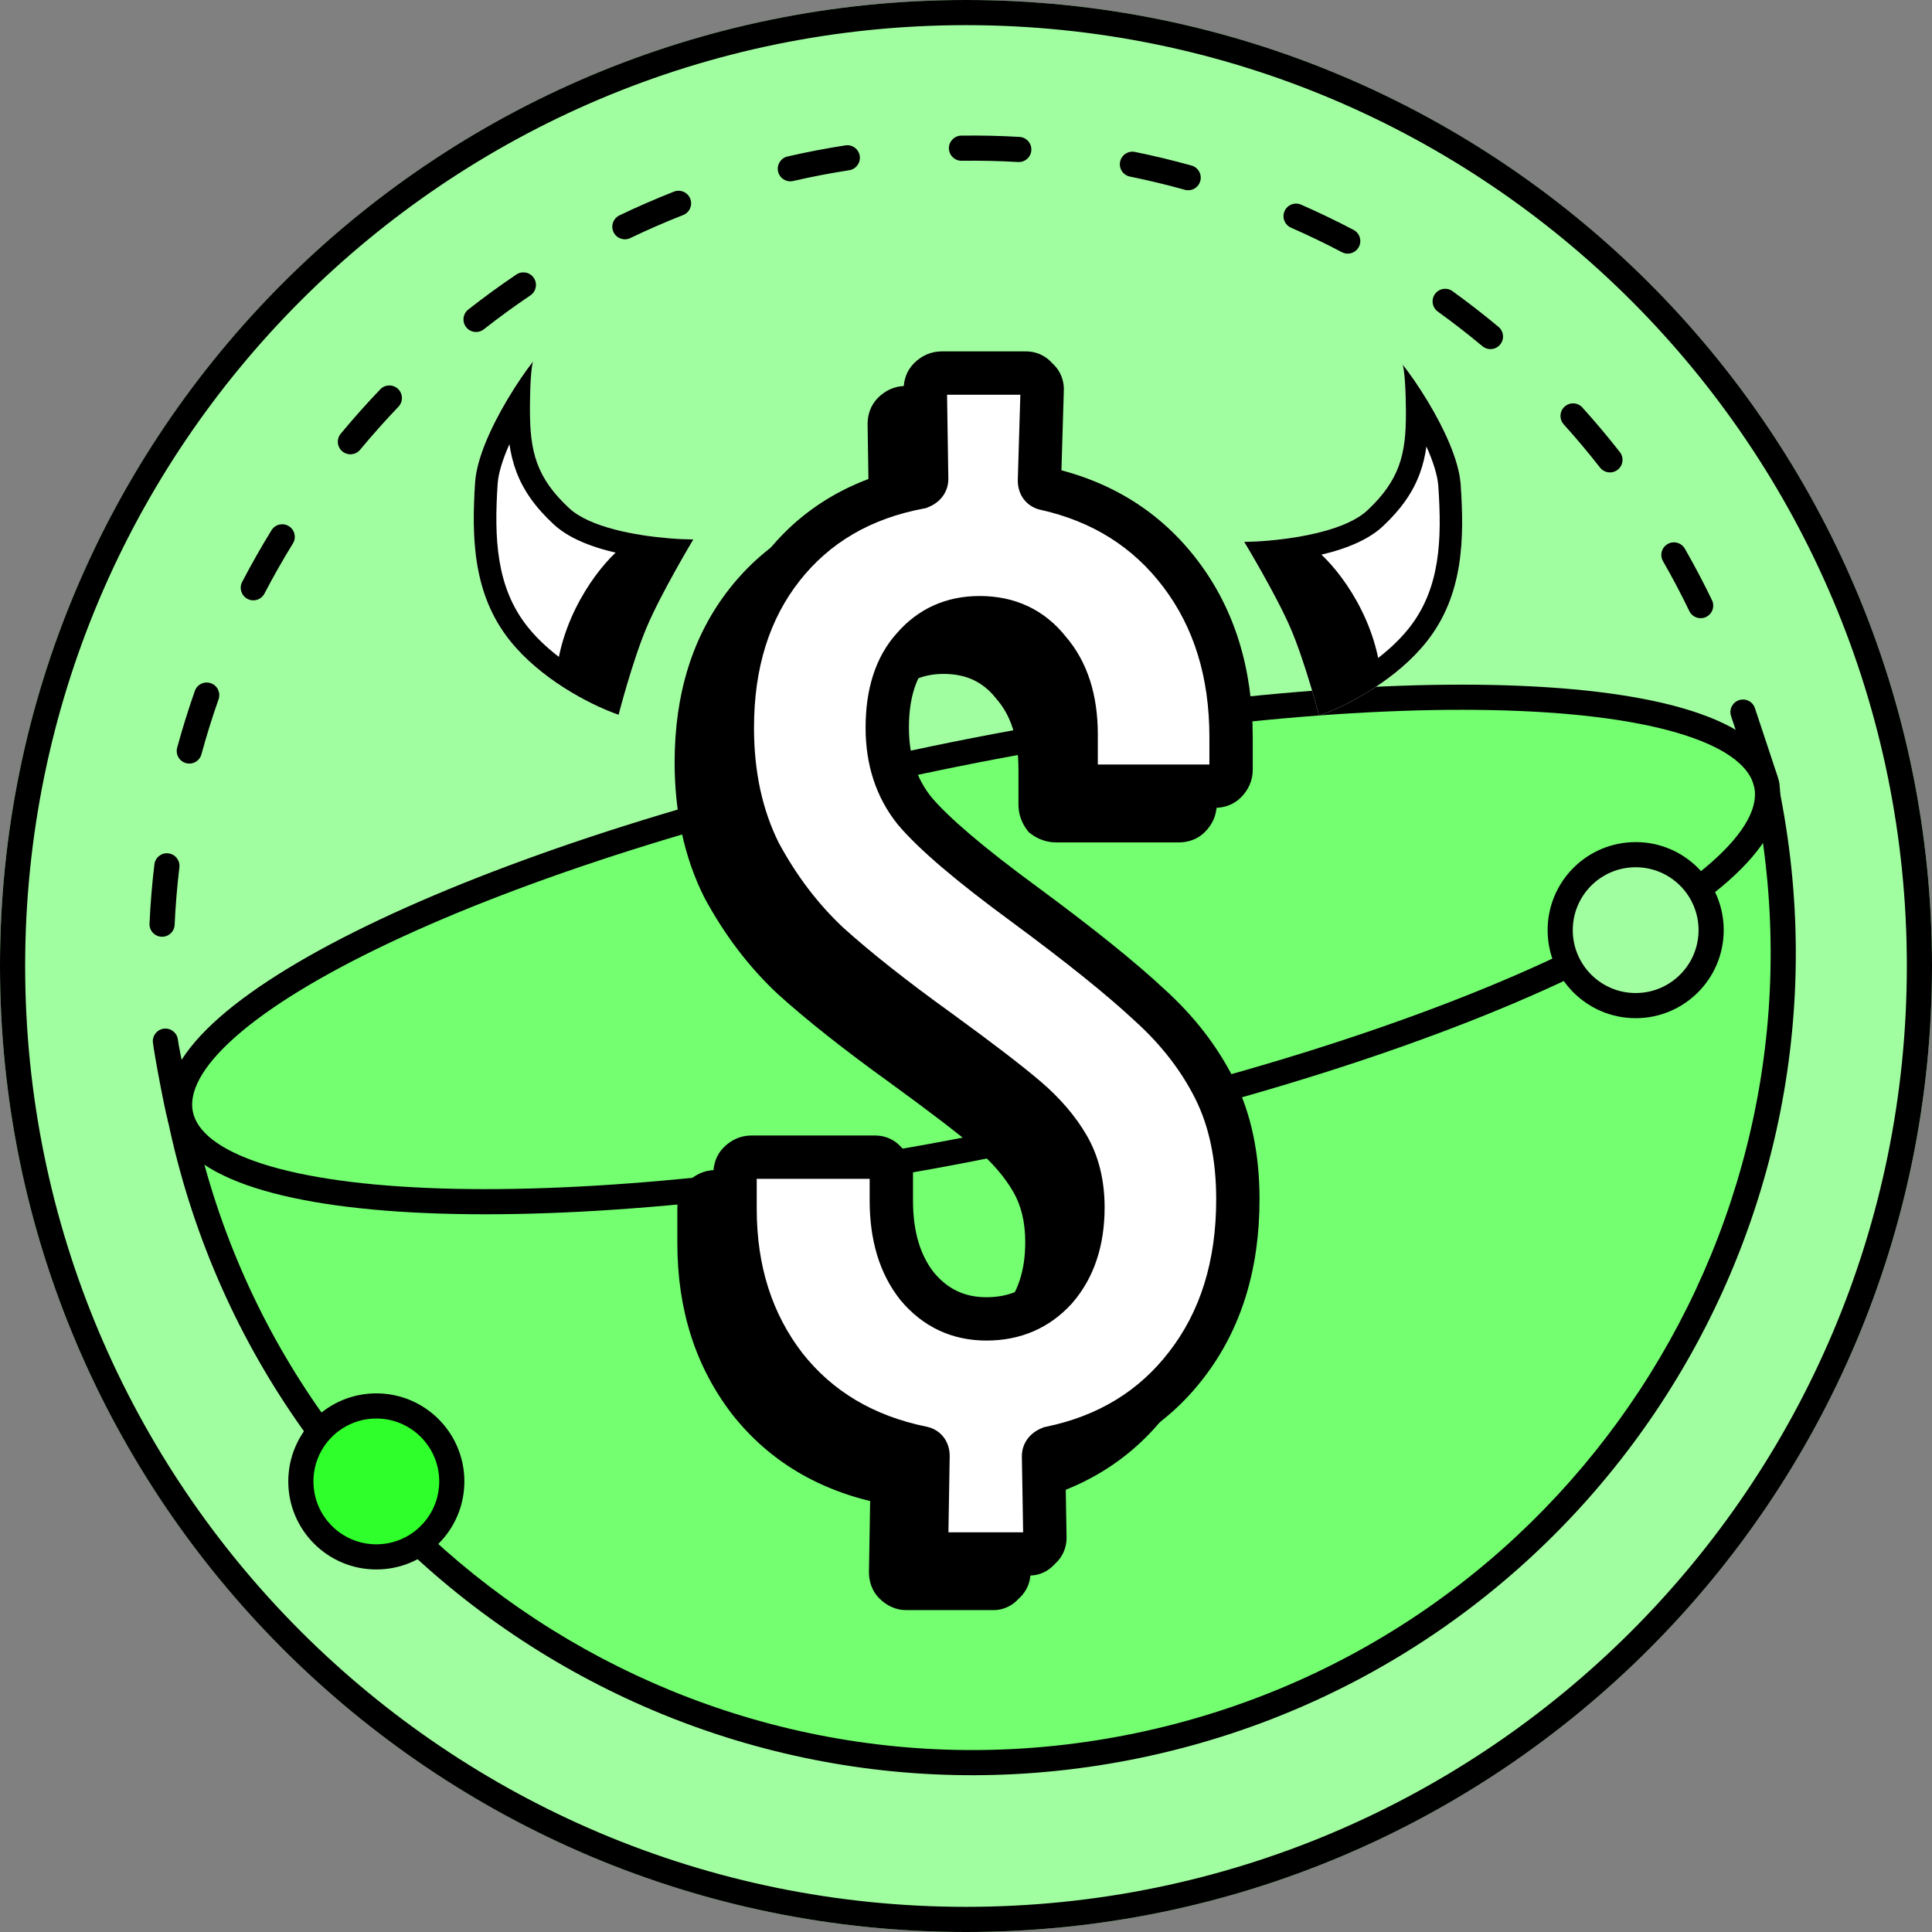 <svg width="950" height="950" viewBox="0 0 950 950" fill="none" xmlns="http://www.w3.org/2000/svg">
<rect x="0" y="0" width="950" height="950" fill="#808080" stroke="none"/>
<g clip-path="url(#clip0_3378_3954)">
<path d="M950 475C950 737.337 737.337 950 475 950C212.665 950 0 737.337 0 475C0 212.665 212.665 0 475 0C737.337 0 950 212.665 950 475Z" fill="#A1FEA0"/>
<path fill-rule="evenodd" clip-rule="evenodd" d="M475 937.631C730.504 937.631 937.631 730.504 937.631 475C937.631 219.496 730.504 12.37 475 12.37C219.496 12.37 12.37 219.496 12.37 475C12.37 730.504 219.496 937.631 475 937.631ZM475 950C737.337 950 950 737.337 950 475C950 212.665 737.337 0 475 0C212.665 0 0 212.665 0 475C0 737.337 212.665 950 475 950Z" fill="black"/>
<path d="M88.552 549.457C133.342 764.834 344.206 903.093 559.584 858.306C774.961 813.516 913.22 602.65 868.429 387.273" fill="#74FF71"/>
<path fill-rule="evenodd" clip-rule="evenodd" d="M560.838 864.354C342.118 909.836 127.979 769.43 82.494 550.709L94.605 548.19C138.698 760.222 346.288 896.335 558.319 852.243C770.351 808.148 906.467 600.558 862.372 388.525L874.482 386.01C919.969 604.73 779.559 818.868 560.838 864.354Z" fill="black"/>
<path d="M498.237 560.693C713.594 515.906 879.438 437.584 868.661 385.756C857.88 333.925 674.56 328.215 459.203 373C243.846 417.786 78.002 496.108 88.78 547.936C99.558 599.764 282.878 605.476 498.237 560.693Z" fill="#74FF71"/>
<path fill-rule="evenodd" clip-rule="evenodd" d="M115.921 509.699C98.731 524.849 92.889 537.321 94.84 546.703C96.791 556.082 107.121 565.194 128.925 572.232C150.199 579.098 180.197 583.24 216.988 584.388C290.469 586.675 389.633 576.985 496.98 554.66C604.326 532.335 699.136 501.692 765.613 470.297C798.893 454.576 824.756 438.821 841.529 424.039C858.717 408.892 864.557 396.421 862.608 387.039C860.659 377.657 850.326 368.548 828.522 361.509C807.25 354.64 777.252 350.499 740.461 349.353C666.98 347.065 567.815 356.756 460.469 379.08C353.121 401.403 258.313 432.05 191.837 463.445C158.553 479.162 132.693 494.921 115.921 509.699ZM186.555 452.258C254.145 420.338 349.938 389.433 457.95 366.969C565.961 344.508 666.133 334.662 740.845 336.99C778.153 338.152 809.465 342.357 832.322 349.737C854.655 356.946 871.28 367.986 874.719 384.519C878.158 401.053 867.309 417.807 849.707 433.323C831.684 449.203 804.643 465.543 770.895 481.48C703.304 513.4 607.51 544.309 499.499 566.771C391.488 589.233 291.315 599.079 216.603 596.749C179.297 595.59 147.984 591.384 125.124 584.004C102.795 576.796 86.168 565.753 82.73 549.219C79.291 532.685 90.138 515.935 107.743 500.419C125.765 484.539 152.804 468.199 186.555 452.258Z" fill="black"/>
<path d="M804.28 494.452C824.778 494.452 841.391 477.835 841.391 457.341C841.391 436.844 824.778 420.23 804.28 420.23C783.787 420.23 767.173 436.844 767.173 457.341C767.173 477.835 783.787 494.452 804.28 494.452Z" fill="#A1FEA0"/>
<path fill-rule="evenodd" clip-rule="evenodd" d="M804.288 426.443C787.211 426.443 773.364 440.286 773.364 457.367C773.364 474.445 787.211 488.292 804.288 488.292C821.369 488.292 835.212 474.445 835.212 457.367C835.212 440.286 821.369 426.443 804.288 426.443ZM760.995 457.367C760.995 433.454 780.378 414.07 804.288 414.07C828.198 414.07 847.581 433.454 847.581 457.367C847.581 481.277 828.198 500.661 804.288 500.661C780.378 500.661 760.995 481.277 760.995 457.367Z" fill="black"/>
<path d="M185.051 765.56C205.546 765.56 222.16 748.946 222.16 728.449C222.16 707.955 205.546 691.342 185.051 691.342C164.556 691.342 147.942 707.955 147.942 728.449C147.942 748.946 164.556 765.56 185.051 765.56Z" fill="#2FFF2B"/>
<path fill-rule="evenodd" clip-rule="evenodd" d="M185.048 697.517C167.969 697.517 154.124 711.361 154.124 728.442C154.124 745.519 167.969 759.366 185.048 759.366C202.128 759.366 215.973 745.519 215.973 728.442C215.973 711.361 202.128 697.517 185.048 697.517ZM141.754 728.442C141.754 704.528 161.138 685.145 185.048 685.145C208.959 685.145 228.343 704.528 228.343 728.442C228.343 752.351 208.959 771.735 185.048 771.735C161.138 771.735 141.754 752.351 141.754 728.442Z" fill="black"/>
<path fill-rule="evenodd" clip-rule="evenodd" d="M403.886 86.078C399.227 86.97 394.598 87.945 390.008 89.001C386.679 89.767 383.358 87.689 382.594 84.36C381.827 81.031 383.905 77.712 387.234 76.946C391.976 75.855 396.753 74.849 401.56 73.929C406.272 73.027 410.98 72.212 415.685 71.48C419.059 70.955 422.221 73.266 422.745 76.642C423.273 80.017 420.959 83.178 417.585 83.703C413.025 84.412 408.457 85.204 403.886 86.078ZM466.597 72.95C466.551 69.534 469.284 66.728 472.7 66.684C482.295 66.557 491.837 66.773 501.318 67.324C504.726 67.522 507.329 70.446 507.132 73.856C506.934 77.267 504.012 79.87 500.599 79.672C491.411 79.139 482.162 78.93 472.863 79.052C469.447 79.097 466.643 76.365 466.597 72.95ZM339.414 97.724C340.663 100.903 339.097 104.493 335.918 105.742C327.093 109.206 318.432 112.985 309.945 117.061C306.866 118.54 303.171 117.242 301.692 114.164C300.213 111.084 301.511 107.389 304.59 105.91C313.348 101.704 322.287 97.804 331.397 94.227C334.576 92.979 338.166 94.544 339.414 97.724ZM550.771 79.531C551.455 76.184 554.719 74.023 558.067 74.704C567.449 76.612 576.732 78.849 585.902 81.404C589.193 82.321 591.115 85.732 590.2 89.023C589.284 92.313 585.871 94.237 582.581 93.32C573.692 90.843 564.694 88.674 555.601 86.825C552.253 86.144 550.091 82.879 550.771 79.531ZM262.484 136.657C264.394 139.489 263.647 143.333 260.815 145.243C252.969 150.535 245.327 156.102 237.903 161.928C235.215 164.036 231.328 163.567 229.219 160.88C227.111 158.192 227.58 154.304 230.267 152.196C237.923 146.188 245.804 140.447 253.898 134.988C256.729 133.078 260.574 133.825 262.484 136.657ZM631.646 103.812C633.018 100.684 636.666 99.261 639.793 100.634C648.545 104.473 657.148 108.617 665.588 113.054C668.613 114.644 669.775 118.383 668.183 121.407C666.595 124.43 662.856 125.593 659.831 124.003C651.649 119.701 643.308 115.683 634.823 111.961C631.696 110.588 630.274 106.94 631.646 103.812ZM195.734 191.247C198.203 193.608 198.289 197.523 195.928 199.991C189.391 206.825 183.099 213.886 177.064 221.159C174.882 223.788 170.983 224.15 168.354 221.969C165.725 219.788 165.363 215.889 167.544 213.26C173.765 205.763 180.251 198.485 186.99 191.441C189.351 188.972 193.266 188.886 195.734 191.247ZM705.598 144.575C707.597 141.805 711.461 141.178 714.232 143.177C721.972 148.758 729.515 154.612 736.849 160.729C739.471 162.916 739.825 166.817 737.636 169.44C735.447 172.063 731.548 172.416 728.926 170.228C721.816 164.297 714.501 158.621 706.996 153.209C704.226 151.211 703.599 147.346 705.598 144.575ZM142.009 258.703C144.919 260.493 145.826 264.302 144.035 267.212C139.084 275.258 134.415 283.483 130.04 291.869C128.46 294.897 124.724 296.072 121.695 294.492C118.667 292.912 117.492 289.176 119.073 286.147C123.583 277.502 128.397 269.023 133.501 260.729C135.291 257.82 139.1 256.912 142.009 258.703ZM769.358 199.94C771.893 197.651 775.807 197.851 778.094 200.386C784.478 207.457 790.623 214.766 796.513 222.301C798.618 224.992 798.139 228.879 795.449 230.983C792.759 233.087 788.871 232.61 786.766 229.919C781.058 222.615 775.1 215.53 768.914 208.675C766.622 206.14 766.824 202.229 769.358 199.94ZM103.692 335.955C106.915 337.088 108.609 340.618 107.477 343.841C104.349 352.74 101.536 361.765 99.051 370.901C98.154 374.197 94.755 376.142 91.459 375.245C88.163 374.348 86.218 370.949 87.115 367.653C89.68 358.228 92.581 348.918 95.807 339.74C96.939 336.517 100.47 334.823 103.692 335.955ZM820.016 267.494C822.98 265.794 826.757 266.818 828.46 269.78C833.191 278.026 837.648 286.471 841.813 295.104C843.299 298.181 842.007 301.878 838.932 303.363C835.854 304.847 832.157 303.557 830.671 300.481C826.636 292.113 822.315 283.929 817.728 275.937C816.03 272.974 817.052 269.194 820.016 267.494ZM82.802 419.609C86.193 420.016 88.613 423.098 88.207 426.487C87.087 435.828 86.306 445.244 85.875 454.721C85.719 458.134 82.828 460.771 79.415 460.619C76.003 460.463 73.363 457.571 73.518 454.159C73.963 444.374 74.769 434.657 75.925 425.017C76.331 421.623 79.41 419.203 82.802 419.609ZM855.185 344.255C858.442 343.221 861.919 345.023 862.952 348.278C864.392 352.818 873.428 379.451 874.716 384.069C875.632 387.359 873.709 390.77 870.419 391.688C867.128 392.606 863.719 390.683 862.8 387.393C861.549 382.916 852.559 356.422 851.165 352.021C850.131 348.766 851.932 345.289 855.185 344.255ZM80.706 505.797C84.104 505.448 87.142 507.921 87.491 511.319C87.973 516.008 94.902 546.919 95.561 551.62C96.036 555.006 93.678 558.129 90.295 558.604C86.912 559.079 83.786 556.719 83.311 553.337C82.068 552.094 75.684 517.421 75.186 512.584C74.837 509.187 77.308 506.147 80.706 505.797Z" fill="black"/>
<path d="M340.913 265.263C340.913 265.263 325.323 291.253 318.151 308.088C310.978 324.922 304.181 351.479 304.181 351.479C288.94 346.111 265.466 333.365 250.852 315.15C232.301 292.026 231.889 263.85 233.602 237.288C234.87 217.635 253.528 188.59 262.141 177.728C261.622 178.963 260.586 185.493 260.594 201.731C260.605 222.029 263.732 234.917 279.911 249.914C292.855 261.912 325.972 265.146 340.913 265.263Z" fill="white"/>
<path fill-rule="evenodd" clip-rule="evenodd" d="M340.913 265.263C337.691 265.237 333.625 265.067 329.097 264.696C312.628 263.344 290.064 259.325 279.911 249.914C263.732 234.917 260.605 222.029 260.594 201.731C260.594 200.958 260.596 200.207 260.6 199.477C260.683 184.883 261.647 178.904 262.141 177.728C258.878 181.842 254.174 188.566 249.52 196.4C241.888 209.247 234.39 225.079 233.602 237.288C231.889 263.85 232.301 292.026 250.852 315.15C265.466 333.365 288.94 346.111 304.181 351.479C304.181 351.479 310.978 324.922 318.151 308.088C325.323 291.253 340.913 265.263 340.913 265.263ZM324.591 275.271C324.591 275.271 312.264 293.812 307.114 305.899C301.964 317.987 298.219 337.174 298.219 337.174C285.247 331.091 269.752 321.076 259.565 308.377C243.842 288.778 242.984 264.448 244.69 238.004C245.032 232.702 247.191 225.837 250.501 218.399C251.148 222.876 252.17 227.236 253.743 231.517C257.274 241.123 263.254 249.486 272.305 257.876C281.241 266.158 295.528 270.408 307.5 272.772C313.323 273.922 319.181 274.729 324.591 275.271Z" fill="black"/>
<path d="M331.432 272.551L300.854 343.595C297.376 343.206 287.063 340.042 273.641 330.492C277.016 300.28 296.349 275.842 307.305 267.843L331.432 272.551Z" fill="black"/>
<path d="M611.81 266.456C611.81 266.456 627.394 292.199 634.583 308.886C641.772 325.573 648.628 351.915 648.628 351.915C663.74 346.524 686.997 333.773 701.434 315.628C719.76 292.593 720.057 264.615 718.249 238.248C716.911 218.738 698.269 189.974 689.672 179.224C690.193 180.448 691.248 186.927 691.305 203.051C691.376 223.206 688.323 236.015 672.318 250.971C659.514 262.936 626.645 266.28 611.81 266.456Z" fill="white"/>
<path fill-rule="evenodd" clip-rule="evenodd" d="M611.81 266.456C615.009 266.418 619.046 266.232 623.54 265.845C639.887 264.437 662.275 260.356 672.318 250.971C688.323 236.015 691.376 223.206 691.305 203.051C691.302 202.283 691.297 201.537 691.29 200.813C691.149 186.322 690.168 180.39 689.672 179.224C692.929 183.296 697.627 189.953 702.279 197.713C709.909 210.438 717.418 226.129 718.249 238.248C720.057 264.615 719.76 292.593 701.434 315.628C686.997 333.773 663.74 346.524 648.628 351.915C648.628 351.915 641.772 325.573 634.583 308.886C627.394 292.199 611.81 266.456 611.81 266.456ZM628.056 276.328C628.056 276.328 640.371 294.688 645.533 306.669C650.695 318.65 654.491 337.687 654.491 337.687C667.346 331.595 682.691 321.588 692.756 308.938C708.288 289.415 709.042 265.254 707.242 239.003C706.881 233.74 704.711 226.933 701.394 219.56C700.769 224.008 699.772 228.341 698.227 232.598C694.761 242.15 688.856 250.479 679.902 258.845C671.063 267.105 656.894 271.383 645.017 273.778C639.239 274.943 633.427 275.768 628.056 276.328Z" fill="black"/>
<path d="M621.253 273.655L651.9 344.073C655.352 343.673 665.579 340.49 678.868 330.954C675.395 300.969 656.1 276.782 645.19 268.883L621.253 273.655Z" fill="black"/>
<mask id="path-18-outside-1_3378_3954" maskUnits="userSpaceOnUse" x="331" y="189" width="271" height="603" fill="black">
<rect fill="white" x="331" y="189" width="271" height="603"/>
<path d="M590.962 606.72C590.962 639.24 582.498 666.415 565.569 688.243C549.086 709.626 526.812 723.213 498.747 729.005C496.52 729.896 495.406 731.232 495.406 733.014L496.074 773.107C496.074 775.335 495.183 777.117 493.401 778.453C492.065 780.235 490.283 781.126 488.055 781.126H445.958C443.73 781.126 441.725 780.235 439.944 778.453C438.607 777.117 437.939 775.335 437.939 773.107L438.607 733.014C438.607 730.787 437.716 729.45 435.934 729.005C407.423 723.213 384.927 709.849 368.444 688.911C351.961 667.528 343.72 641.69 343.72 611.398V594.024C343.72 591.796 344.388 590.014 345.724 588.678C347.506 586.896 349.511 586.005 351.738 586.005H412.546C414.774 586.005 416.556 586.896 417.892 588.678C419.674 590.014 420.565 591.796 420.565 594.024V607.388C420.565 624.762 424.797 638.795 433.261 649.486C442.171 660.178 453.531 665.524 467.341 665.524C481.151 665.524 492.51 660.623 501.42 650.823C510.33 640.577 514.784 627.212 514.784 610.729C514.784 599.147 512.334 589.124 507.434 580.659C502.534 572.195 495.629 564.177 486.719 556.603C477.809 549.03 463.554 538.116 443.953 523.861C421.679 507.823 403.637 493.568 389.827 481.094C376.462 468.621 365.103 453.697 355.748 436.323C346.838 418.504 342.383 398.012 342.383 374.847C342.383 343.218 350.625 316.934 367.107 295.997C383.59 275.059 406.087 261.918 434.598 256.572C436.825 255.681 437.939 254.344 437.939 252.562L437.271 208.46C437.271 206.232 437.939 204.45 439.275 203.114C441.057 201.332 443.062 200.441 445.289 200.441H486.719C488.946 200.441 490.728 201.332 492.065 203.114C493.847 204.45 494.738 206.232 494.738 208.46L493.401 253.231C493.401 255.458 494.292 256.794 496.074 257.24C524.139 263.477 546.414 277.509 562.896 299.338C579.379 321.167 587.621 347.895 587.621 379.525V395.562C587.621 397.789 586.73 399.794 584.948 401.576C583.611 402.912 581.829 403.581 579.602 403.581H519.462C517.235 403.581 515.23 402.912 513.448 401.576C512.111 399.794 511.443 397.789 511.443 395.562V378.188C511.443 360.814 506.988 347.004 498.079 336.758C489.615 326.067 478.255 320.721 464 320.721C450.635 320.721 439.721 325.621 431.257 335.422C422.792 344.777 418.56 357.919 418.56 374.847C418.56 390.884 423.015 404.472 431.925 415.609C441.28 426.746 459.322 442.115 486.051 461.716C513.225 481.763 533.717 498.245 547.527 511.164C561.337 523.638 572.029 537.448 579.602 552.594C587.175 567.74 590.962 585.782 590.962 606.72Z"/>
</mask>
<path d="M590.962 606.72C590.962 639.24 582.498 666.415 565.569 688.243C549.086 709.626 526.812 723.213 498.747 729.005C496.52 729.896 495.406 731.232 495.406 733.014L496.074 773.107C496.074 775.335 495.183 777.117 493.401 778.453C492.065 780.235 490.283 781.126 488.055 781.126H445.958C443.73 781.126 441.725 780.235 439.944 778.453C438.607 777.117 437.939 775.335 437.939 773.107L438.607 733.014C438.607 730.787 437.716 729.45 435.934 729.005C407.423 723.213 384.927 709.849 368.444 688.911C351.961 667.528 343.72 641.69 343.72 611.398V594.024C343.72 591.796 344.388 590.014 345.724 588.678C347.506 586.896 349.511 586.005 351.738 586.005H412.546C414.774 586.005 416.556 586.896 417.892 588.678C419.674 590.014 420.565 591.796 420.565 594.024V607.388C420.565 624.762 424.797 638.795 433.261 649.486C442.171 660.178 453.531 665.524 467.341 665.524C481.151 665.524 492.51 660.623 501.42 650.823C510.33 640.577 514.784 627.212 514.784 610.729C514.784 599.147 512.334 589.124 507.434 580.659C502.534 572.195 495.629 564.177 486.719 556.603C477.809 549.03 463.554 538.116 443.953 523.861C421.679 507.823 403.637 493.568 389.827 481.094C376.462 468.621 365.103 453.697 355.748 436.323C346.838 418.504 342.383 398.012 342.383 374.847C342.383 343.218 350.625 316.934 367.107 295.997C383.59 275.059 406.087 261.918 434.598 256.572C436.825 255.681 437.939 254.344 437.939 252.562L437.271 208.46C437.271 206.232 437.939 204.45 439.275 203.114C441.057 201.332 443.062 200.441 445.289 200.441H486.719C488.946 200.441 490.728 201.332 492.065 203.114C493.847 204.45 494.738 206.232 494.738 208.46L493.401 253.231C493.401 255.458 494.292 256.794 496.074 257.24C524.139 263.477 546.414 277.509 562.896 299.338C579.379 321.167 587.621 347.895 587.621 379.525V395.562C587.621 397.789 586.73 399.794 584.948 401.576C583.611 402.912 581.829 403.581 579.602 403.581H519.462C517.235 403.581 515.23 402.912 513.448 401.576C512.111 399.794 511.443 397.789 511.443 395.562V378.188C511.443 360.814 506.988 347.004 498.079 336.758C489.615 326.067 478.255 320.721 464 320.721C450.635 320.721 439.721 325.621 431.257 335.422C422.792 344.777 418.56 357.919 418.56 374.847C418.56 390.884 423.015 404.472 431.925 415.609C441.28 426.746 459.322 442.115 486.051 461.716C513.225 481.763 533.717 498.245 547.527 511.164C561.337 523.638 572.029 537.448 579.602 552.594C587.175 567.74 590.962 585.782 590.962 606.72Z" fill="black"/>
<path d="M565.569 688.243L557.15 681.714L557.14 681.726L557.131 681.738L565.569 688.243ZM498.747 729.005L496.594 718.57L495.668 718.761L494.79 719.112L498.747 729.005ZM495.406 733.014H484.751V733.103L484.753 733.192L495.406 733.014ZM496.074 773.107H506.729V773.019L506.727 772.93L496.074 773.107ZM493.401 778.453L487.009 769.929L485.791 770.843L484.878 772.06L493.401 778.453ZM439.944 778.453L432.41 785.987L432.41 785.987L439.944 778.453ZM437.939 773.107L427.286 772.93L427.284 773.019V773.107H437.939ZM438.607 733.014L449.26 733.192L449.262 733.103V733.014H438.607ZM435.934 729.005L438.518 718.668L438.288 718.611L438.055 718.563L435.934 729.005ZM368.444 688.911L360.005 695.416L360.038 695.459L360.072 695.502L368.444 688.911ZM345.724 588.678L338.19 581.144L338.19 581.144L345.724 588.678ZM417.892 588.678L409.369 595.071L410.282 596.288L411.499 597.202L417.892 588.678ZM433.261 649.486L424.908 656.1L424.991 656.204L425.076 656.307L433.261 649.486ZM501.42 650.823L509.304 657.99L509.383 657.903L509.46 657.814L501.42 650.823ZM507.434 580.659L516.655 575.321L516.655 575.321L507.434 580.659ZM486.719 556.603L493.619 548.485L493.619 548.485L486.719 556.603ZM443.953 523.861L450.22 515.244L450.199 515.229L450.178 515.214L443.953 523.861ZM389.827 481.094L382.557 488.883L382.621 488.943L382.685 489.001L389.827 481.094ZM355.748 436.323L346.218 441.088L346.29 441.233L346.366 441.375L355.748 436.323ZM367.107 295.997L375.479 302.587L375.479 302.587L367.107 295.997ZM434.598 256.572L436.561 267.044L437.586 266.852L438.555 266.464L434.598 256.572ZM437.939 252.562H448.593V252.482L448.592 252.401L437.939 252.562ZM437.271 208.46H426.616V208.54L426.617 208.621L437.271 208.46ZM439.275 203.114L431.741 195.58L431.741 195.58L439.275 203.114ZM492.065 203.114L483.541 209.507L484.454 210.724L485.672 211.638L492.065 203.114ZM494.738 208.46L505.388 208.778L505.392 208.619V208.46H494.738ZM493.401 253.231L482.751 252.913L482.747 253.072V253.231H493.401ZM496.074 257.24L493.49 267.576L493.626 267.61L493.763 267.641L496.074 257.24ZM562.896 299.338L571.399 292.917L571.399 292.917L562.896 299.338ZM513.448 401.576L504.924 407.969L505.838 409.186L507.055 410.1L513.448 401.576ZM498.079 336.758L489.725 343.372L489.878 343.564L490.039 343.75L498.079 336.758ZM431.257 335.422L439.157 342.57L439.24 342.479L439.32 342.386L431.257 335.422ZM431.925 415.609L423.605 422.264L423.685 422.364L423.767 422.462L431.925 415.609ZM486.051 461.716L492.376 453.142L492.364 453.133L492.352 453.124L486.051 461.716ZM547.527 511.164L540.248 518.945L540.316 519.009L540.386 519.071L547.527 511.164ZM579.602 552.594L589.132 547.829L589.132 547.829L579.602 552.594ZM580.307 606.72C580.307 637.311 572.383 662.07 557.15 681.714L573.989 694.773C592.612 670.759 601.616 641.169 601.616 606.72H580.307ZM557.131 681.738C542.306 700.971 522.328 713.26 496.594 718.57L500.9 739.439C531.297 733.167 555.867 718.282 574.008 694.748L557.131 681.738ZM494.79 719.112C492.625 719.978 490.093 721.41 488.056 723.854C485.862 726.487 484.751 729.697 484.751 733.014H506.061C506.061 734.549 505.507 736.199 504.426 737.496C503.957 738.06 503.502 738.417 503.195 738.622C503.042 738.724 502.918 738.793 502.837 738.835C502.756 738.876 502.708 738.895 502.704 738.897L494.79 719.112ZM484.753 733.192L485.421 773.285L506.727 772.93L506.059 732.836L484.753 733.192ZM485.42 773.107C485.42 772.764 485.498 772.105 485.876 771.349C486.254 770.594 486.734 770.135 487.009 769.929L499.794 786.977C504.259 783.628 506.729 778.688 506.729 773.107H485.42ZM484.878 772.06C485.083 771.786 485.542 771.306 486.298 770.928C487.053 770.55 487.712 770.471 488.055 770.471V791.781C493.636 791.781 498.576 789.311 501.925 784.846L484.878 772.06ZM488.055 770.471H445.958V791.781H488.055V770.471ZM445.958 770.471C446.311 770.471 446.729 770.552 447.111 770.721C447.467 770.88 447.58 771.021 447.477 770.919L432.41 785.987C435.904 789.481 440.524 791.781 445.958 791.781V770.471ZM447.477 770.919C447.892 771.334 448.22 771.85 448.416 772.373C448.6 772.863 448.593 773.157 448.593 773.107H427.284C427.284 777.618 428.721 782.299 432.41 785.987L447.477 770.919ZM448.592 773.285L449.26 733.192L427.954 732.836L427.286 772.93L448.592 773.285ZM449.262 733.014C449.262 730.583 448.787 727.406 446.804 724.431C444.677 721.24 441.585 719.435 438.518 718.668L433.35 739.341C432.065 739.02 430.31 738.105 429.074 736.251C427.982 734.613 427.952 733.218 427.952 733.014H449.262ZM438.055 718.563C411.774 713.225 391.589 701.088 376.815 682.321L360.072 695.502C378.264 718.61 403.072 733.202 433.813 739.446L438.055 718.563ZM376.882 682.407C362.011 663.114 354.374 639.639 354.374 611.398H333.065C333.065 643.741 341.911 671.943 360.005 695.416L376.882 682.407ZM354.374 611.398V594.024H333.065V611.398H354.374ZM354.374 594.024C354.374 593.974 354.381 594.268 354.197 594.758C354.001 595.281 353.673 595.797 353.258 596.212L338.19 581.144C334.502 584.832 333.065 589.514 333.065 594.024H354.374ZM353.258 596.212C353.36 596.11 353.248 596.251 352.891 596.41C352.51 596.579 352.092 596.66 351.738 596.66V575.351C346.305 575.351 341.684 577.65 338.19 581.144L353.258 596.212ZM351.738 596.66H412.546V575.351H351.738V596.66ZM412.546 596.66C412.203 596.66 411.544 596.581 410.789 596.203C410.033 595.825 409.574 595.345 409.369 595.071L426.416 582.285C423.067 577.82 418.127 575.351 412.546 575.351V596.66ZM411.499 597.202C411.225 596.996 410.745 596.537 410.367 595.782C409.989 595.026 409.91 594.367 409.91 594.024H431.22C431.22 588.443 428.75 583.503 424.285 580.154L411.499 597.202ZM409.91 594.024V607.388H431.22V594.024H409.91ZM409.91 607.388C409.91 626.495 414.586 643.061 424.908 656.1L441.615 642.873C435.009 634.528 431.22 623.029 431.22 607.388H409.91ZM425.076 656.307C435.992 669.406 450.34 676.178 467.341 676.178V654.869C456.721 654.869 448.35 650.95 441.446 642.665L425.076 656.307ZM467.341 676.178C484.007 676.178 498.279 670.117 509.304 657.99L493.536 643.656C486.741 651.13 478.294 654.869 467.341 654.869V676.178ZM509.46 657.814C520.398 645.236 525.439 629.207 525.439 610.729H504.13C504.13 625.217 500.261 635.918 493.38 643.831L509.46 657.814ZM525.439 610.729C525.439 597.62 522.654 585.684 516.655 575.321L498.213 585.998C502.014 592.563 504.13 600.674 504.13 610.729H525.439ZM516.655 575.321C511.039 565.622 503.279 556.696 493.619 548.485L479.819 564.722C487.978 571.657 494.028 578.769 498.213 585.998L516.655 575.321ZM493.619 548.485C484.387 540.637 469.86 529.527 450.22 515.244L437.686 532.477C457.248 546.704 471.232 557.423 479.819 564.722L493.619 548.485ZM450.178 515.214C428.089 499.309 410.386 485.306 396.968 473.188L382.685 489.001C396.888 501.829 415.269 516.337 437.727 532.507L450.178 515.214ZM397.097 473.305C384.645 461.684 373.977 447.706 365.129 431.272L346.366 441.375C356.228 459.689 368.28 475.558 382.557 488.883L397.097 473.305ZM365.277 431.559C357.219 415.442 353.038 396.627 353.038 374.847H331.729C331.729 399.397 336.457 421.566 346.218 441.088L365.277 431.559ZM353.038 374.847C353.038 345.145 360.739 321.312 375.479 302.587L358.736 289.406C340.51 312.557 331.729 341.291 331.729 374.847H353.038ZM375.479 302.587C390.22 283.863 410.343 271.96 436.561 267.044L432.634 246.1C401.83 251.875 376.96 266.256 358.736 289.406L375.479 302.587ZM438.555 266.464C440.719 265.598 443.252 264.167 445.289 261.722C447.483 259.089 448.593 255.88 448.593 252.562H427.284C427.284 251.027 427.838 249.377 428.918 248.08C429.388 247.517 429.843 247.159 430.149 246.955C430.303 246.852 430.427 246.784 430.508 246.742C430.589 246.7 430.636 246.681 430.641 246.679L438.555 266.464ZM448.592 252.401L447.924 208.298L426.617 208.621L427.285 252.724L448.592 252.401ZM447.925 208.46C447.925 208.41 447.932 208.704 447.748 209.194C447.552 209.717 447.224 210.233 446.809 210.648L431.741 195.58C428.053 199.268 426.616 203.95 426.616 208.46H447.925ZM446.809 210.648C446.911 210.546 446.799 210.687 446.442 210.846C446.061 211.015 445.643 211.096 445.289 211.096V189.787C439.856 189.787 435.235 192.086 431.741 195.58L446.809 210.648ZM445.289 211.096H486.719V189.787H445.289V211.096ZM486.719 211.096C486.376 211.096 485.717 211.017 484.961 210.639C484.206 210.261 483.747 209.781 483.541 209.507L500.589 196.721C497.24 192.256 492.3 189.787 486.719 189.787V211.096ZM485.672 211.638C485.398 211.432 484.917 210.973 484.54 210.218C484.162 209.462 484.083 208.803 484.083 208.46H505.392C505.392 202.879 502.922 197.939 498.458 194.59L485.672 211.638ZM484.088 208.142L482.751 252.913L504.051 253.549L505.388 208.778L484.088 208.142ZM482.747 253.231C482.747 255.662 483.221 258.839 485.204 261.814C487.331 265.004 490.423 266.81 493.49 267.576L498.658 246.904C499.944 247.225 501.699 248.139 502.935 249.993C504.027 251.632 504.056 253.027 504.056 253.231H482.747ZM493.763 267.641C519.494 273.359 539.519 286.059 554.394 305.758L571.399 292.917C553.308 268.959 528.785 253.595 498.385 246.839L493.763 267.641ZM554.394 305.758C569.269 325.458 576.966 349.835 576.966 379.525H598.275C598.275 345.955 589.49 316.875 571.399 292.917L554.394 305.758ZM576.966 379.525V395.562H598.275V379.525H576.966ZM576.966 395.562C576.966 395.208 577.047 394.79 577.216 394.409C577.374 394.052 577.516 393.94 577.414 394.042L592.482 409.11C595.976 405.616 598.275 400.995 598.275 395.562H576.966ZM577.414 394.042C577.829 393.627 578.345 393.299 578.868 393.103C579.358 392.919 579.652 392.926 579.602 392.926V414.235C584.112 414.235 588.793 412.798 592.482 409.11L577.414 394.042ZM579.602 392.926H519.462V414.235H579.602V392.926ZM519.462 392.926C519.44 392.926 519.453 392.924 519.495 392.931C519.538 392.938 519.594 392.95 519.657 392.972C519.72 392.993 519.773 393.016 519.811 393.037C519.849 393.056 519.859 393.066 519.841 393.052L507.055 410.1C510.681 412.819 514.929 414.235 519.462 414.235V392.926ZM521.972 395.183C521.958 395.165 521.967 395.175 521.987 395.213C522.008 395.251 522.031 395.303 522.052 395.367C522.073 395.43 522.086 395.486 522.093 395.529C522.099 395.571 522.098 395.584 522.098 395.562H500.789C500.789 400.095 502.205 404.342 504.924 407.969L521.972 395.183ZM522.098 395.562V378.188H500.789V395.562H522.098ZM522.098 378.188C522.098 358.982 517.143 342.444 506.119 329.767L490.039 343.75C496.834 351.565 500.789 362.646 500.789 378.188H522.098ZM506.433 330.145C495.844 316.769 481.339 310.066 464 310.066V331.376C475.17 331.376 483.386 335.364 489.725 343.372L506.433 330.145ZM464 310.066C447.652 310.066 433.754 316.229 423.193 328.458L439.32 342.386C445.687 335.013 453.618 331.376 464 331.376V310.066ZM423.356 328.274C412.588 340.175 407.906 356.194 407.906 374.847H429.215C429.215 359.643 432.997 349.379 439.157 342.57L423.356 328.274ZM407.906 374.847C407.906 392.985 412.996 409.004 423.605 422.264L440.245 408.953C433.034 399.939 429.215 388.783 429.215 374.847H407.906ZM423.767 422.462C434.016 434.664 452.981 450.677 479.75 470.308L492.352 453.124C465.663 433.552 448.544 418.828 440.083 408.756L423.767 422.462ZM479.726 470.29C506.782 490.249 526.888 506.446 540.248 518.945L554.806 503.384C540.547 490.045 519.668 473.276 492.376 453.142L479.726 470.29ZM540.386 519.071C553.308 530.743 563.148 543.512 570.072 557.359L589.132 547.829C580.909 531.384 569.366 516.532 554.669 503.258L540.386 519.071ZM570.072 557.359C576.751 570.717 580.307 587.053 580.307 606.72H601.616C601.616 584.512 597.599 564.763 589.132 547.829L570.072 557.359Z" fill="black" mask="url(#path-18-outside-1_3378_3954)"/>
<mask id="path-20-outside-2_3378_3954" maskUnits="userSpaceOnUse" x="348.72" y="172" width="271" height="603" fill="black">
<rect fill="white" x="348.72" y="172" width="271" height="603"/>
<path d="M608.682 589.72C608.682 622.24 600.218 649.415 583.289 671.243C566.807 692.626 544.533 706.213 516.467 712.005C514.24 712.896 513.126 714.232 513.126 716.014L513.794 756.107C513.794 758.335 512.903 760.117 511.121 761.453C509.785 763.235 508.003 764.126 505.776 764.126H463.678C461.45 764.126 459.446 763.235 457.664 761.453C456.327 760.117 455.659 758.335 455.659 756.107L456.327 716.014C456.327 713.787 455.436 712.45 453.654 712.005C425.144 706.213 402.647 692.849 386.164 671.911C369.681 650.528 361.44 624.69 361.44 594.398V577.024C361.44 574.796 362.108 573.014 363.444 571.678C365.226 569.896 367.231 569.005 369.458 569.005H430.267C432.494 569.005 434.276 569.896 435.612 571.678C437.394 573.014 438.285 574.796 438.285 577.024V590.388C438.285 607.762 442.517 621.795 450.982 632.486C459.891 643.178 471.251 648.524 485.061 648.524C498.871 648.524 510.231 643.623 519.14 633.823C528.05 623.577 532.505 610.212 532.505 593.729C532.505 582.147 530.054 572.124 525.154 563.659C520.254 555.195 513.349 547.177 504.439 539.603C495.53 532.03 481.274 521.116 461.673 506.861C439.399 490.823 421.357 476.568 407.547 464.094C394.183 451.621 382.823 436.697 373.468 419.323C364.558 401.504 360.103 381.012 360.103 357.847C360.103 326.218 368.345 299.934 384.828 278.997C401.31 258.059 423.807 244.918 452.318 239.572C454.545 238.681 455.659 237.344 455.659 235.562L454.991 191.46C454.991 189.232 455.659 187.45 456.995 186.114C458.777 184.332 460.782 183.441 463.009 183.441H504.439C506.667 183.441 508.449 184.332 509.785 186.114C511.567 187.45 512.458 189.232 512.458 191.46L511.121 236.231C511.121 238.458 512.012 239.794 513.794 240.24C541.86 246.477 564.134 260.509 580.617 282.338C597.099 304.167 605.341 330.895 605.341 362.525V378.562C605.341 380.789 604.45 382.794 602.668 384.576C601.331 385.912 599.55 386.581 597.322 386.581H537.182C534.955 386.581 532.95 385.912 531.168 384.576C529.832 382.794 529.163 380.789 529.163 378.562V361.188C529.163 343.814 524.709 330.004 515.799 319.758C507.335 309.067 495.975 303.721 481.72 303.721C468.355 303.721 457.441 308.621 448.977 318.422C440.513 327.777 436.281 340.919 436.281 357.847C436.281 373.884 440.735 387.472 449.645 398.609C459 409.746 477.042 425.115 503.771 444.716C530.945 464.763 551.438 481.245 565.247 494.164C579.057 506.638 589.749 520.448 597.322 535.594C604.895 550.74 608.682 568.782 608.682 589.72Z"/>
</mask>
<path d="M608.682 589.72C608.682 622.24 600.218 649.415 583.289 671.243C566.807 692.626 544.533 706.213 516.467 712.005C514.24 712.896 513.126 714.232 513.126 716.014L513.794 756.107C513.794 758.335 512.903 760.117 511.121 761.453C509.785 763.235 508.003 764.126 505.776 764.126H463.678C461.45 764.126 459.446 763.235 457.664 761.453C456.327 760.117 455.659 758.335 455.659 756.107L456.327 716.014C456.327 713.787 455.436 712.45 453.654 712.005C425.144 706.213 402.647 692.849 386.164 671.911C369.681 650.528 361.44 624.69 361.44 594.398V577.024C361.44 574.796 362.108 573.014 363.444 571.678C365.226 569.896 367.231 569.005 369.458 569.005H430.267C432.494 569.005 434.276 569.896 435.612 571.678C437.394 573.014 438.285 574.796 438.285 577.024V590.388C438.285 607.762 442.517 621.795 450.982 632.486C459.891 643.178 471.251 648.524 485.061 648.524C498.871 648.524 510.231 643.623 519.14 633.823C528.05 623.577 532.505 610.212 532.505 593.729C532.505 582.147 530.054 572.124 525.154 563.659C520.254 555.195 513.349 547.177 504.439 539.603C495.53 532.03 481.274 521.116 461.673 506.861C439.399 490.823 421.357 476.568 407.547 464.094C394.183 451.621 382.823 436.697 373.468 419.323C364.558 401.504 360.103 381.012 360.103 357.847C360.103 326.218 368.345 299.934 384.828 278.997C401.31 258.059 423.807 244.918 452.318 239.572C454.545 238.681 455.659 237.344 455.659 235.562L454.991 191.46C454.991 189.232 455.659 187.45 456.995 186.114C458.777 184.332 460.782 183.441 463.009 183.441H504.439C506.667 183.441 508.449 184.332 509.785 186.114C511.567 187.45 512.458 189.232 512.458 191.46L511.121 236.231C511.121 238.458 512.012 239.794 513.794 240.24C541.86 246.477 564.134 260.509 580.617 282.338C597.099 304.167 605.341 330.895 605.341 362.525V378.562C605.341 380.789 604.45 382.794 602.668 384.576C601.331 385.912 599.55 386.581 597.322 386.581H537.182C534.955 386.581 532.95 385.912 531.168 384.576C529.832 382.794 529.163 380.789 529.163 378.562V361.188C529.163 343.814 524.709 330.004 515.799 319.758C507.335 309.067 495.975 303.721 481.72 303.721C468.355 303.721 457.441 308.621 448.977 318.422C440.513 327.777 436.281 340.919 436.281 357.847C436.281 373.884 440.735 387.472 449.645 398.609C459 409.746 477.042 425.115 503.771 444.716C530.945 464.763 551.438 481.245 565.247 494.164C579.057 506.638 589.749 520.448 597.322 535.594C604.895 550.74 608.682 568.782 608.682 589.72Z" fill="white"/>
<path d="M583.289 671.243L574.87 664.714L574.86 664.726L574.851 664.738L583.289 671.243ZM516.467 712.005L514.314 701.57L513.388 701.761L512.51 702.112L516.467 712.005ZM513.126 716.014H502.472V716.103L502.473 716.192L513.126 716.014ZM513.794 756.107H524.449V756.019L524.447 755.93L513.794 756.107ZM511.121 761.453L504.729 752.929L503.511 753.843L502.598 755.06L511.121 761.453ZM457.664 761.453L450.13 768.987L450.13 768.987L457.664 761.453ZM455.659 756.107L445.006 755.93L445.004 756.019V756.107H455.659ZM456.327 716.014L466.98 716.192L466.982 716.103V716.014H456.327ZM453.654 712.005L456.239 701.668L456.008 701.611L455.775 701.563L453.654 712.005ZM386.164 671.911L377.725 678.416L377.759 678.459L377.792 678.502L386.164 671.911ZM363.444 571.678L355.911 564.144H355.91L363.444 571.678ZM435.612 571.678L427.089 578.071L428.002 579.288L429.22 580.202L435.612 571.678ZM450.982 632.486L442.628 639.1L442.711 639.204L442.796 639.307L450.982 632.486ZM519.14 633.823L527.024 640.99L527.103 640.903L527.18 640.814L519.14 633.823ZM525.154 563.659L534.375 558.321H534.375L525.154 563.659ZM504.439 539.603L511.34 531.485V531.485L504.439 539.603ZM461.673 506.861L467.94 498.244L467.919 498.229L467.899 498.214L461.673 506.861ZM407.547 464.094L400.277 471.883L400.341 471.943L400.405 472.001L407.547 464.094ZM373.468 419.323L363.938 424.088L364.01 424.233L364.087 424.375L373.468 419.323ZM384.828 278.997L393.199 285.587L384.828 278.997ZM452.318 239.572L454.281 250.044L455.307 249.852L456.275 249.464L452.318 239.572ZM455.659 235.562H466.314V235.482L466.312 235.401L455.659 235.562ZM454.991 191.46H444.336V191.54L444.337 191.621L454.991 191.46ZM456.995 186.114L449.462 178.58L449.462 178.58L456.995 186.114ZM509.785 186.114L501.261 192.507L502.175 193.724L503.392 194.638L509.785 186.114ZM512.458 191.46L523.108 191.778L523.113 191.619V191.46H512.458ZM511.121 236.231L500.472 235.913L500.467 236.072V236.231H511.121ZM513.794 240.24L511.21 250.576L511.346 250.61L511.483 250.641L513.794 240.24ZM580.617 282.338L589.119 275.917L580.617 282.338ZM531.168 384.576L522.644 390.969L523.558 392.186L524.775 393.1L531.168 384.576ZM515.799 319.758L507.445 326.372L507.598 326.564L507.759 326.75L515.799 319.758ZM448.977 318.422L456.878 325.57L456.96 325.479L457.04 325.386L448.977 318.422ZM449.645 398.609L441.325 405.264L441.405 405.364L441.487 405.462L449.645 398.609ZM503.771 444.716L510.096 436.142L510.084 436.133L510.072 436.124L503.771 444.716ZM565.247 494.164L557.969 501.945L558.037 502.009L558.106 502.071L565.247 494.164ZM597.322 535.594L606.852 530.829L597.322 535.594ZM598.027 589.72C598.027 620.311 590.104 645.07 574.87 664.714L591.709 677.773C610.332 653.759 619.336 624.169 619.336 589.72H598.027ZM574.851 664.738C560.026 683.971 540.048 696.26 514.314 701.57L518.62 722.439C549.017 716.167 573.587 701.282 591.728 677.748L574.851 664.738ZM512.51 702.112C510.346 702.978 507.813 704.41 505.776 706.854C503.582 709.487 502.472 712.697 502.472 716.014H523.781C523.781 717.549 523.227 719.199 522.146 720.496C521.677 721.06 521.222 721.417 520.916 721.622C520.762 721.724 520.638 721.793 520.557 721.835C520.476 721.876 520.429 721.895 520.424 721.897L512.51 702.112ZM502.473 716.192L503.141 756.285L524.447 755.93L523.779 715.836L502.473 716.192ZM503.14 756.107C503.14 755.764 503.219 755.105 503.596 754.349C503.974 753.594 504.454 753.135 504.729 752.929L517.514 769.977C521.979 766.628 524.449 761.688 524.449 756.107H503.14ZM502.598 755.06C502.804 754.786 503.262 754.306 504.018 753.928C504.773 753.55 505.433 753.471 505.776 753.471V774.781C511.357 774.781 516.297 772.311 519.645 767.846L502.598 755.06ZM505.776 753.471H463.678V774.781H505.776V753.471ZM463.678 753.471C464.031 753.471 464.45 753.552 464.831 753.721C465.187 753.88 465.3 754.021 465.198 753.919L450.13 768.987C453.624 772.481 458.244 774.781 463.678 774.781V753.471ZM465.198 753.919C465.613 754.334 465.94 754.85 466.136 755.373C466.32 755.863 466.314 756.157 466.314 756.107H445.004C445.004 760.617 446.441 765.299 450.13 768.987L465.198 753.919ZM466.312 756.285L466.98 716.192L445.674 715.836L445.006 755.93L466.312 756.285ZM466.982 716.014C466.982 713.583 466.507 710.406 464.524 707.431C462.397 704.24 459.306 702.435 456.239 701.668L451.07 722.341C449.785 722.02 448.03 721.105 446.794 719.251C445.702 717.613 445.673 716.218 445.673 716.014H466.982ZM455.775 701.563C429.494 696.225 409.309 684.088 394.536 665.321L377.792 678.502C395.984 701.61 420.793 716.202 451.533 722.446L455.775 701.563ZM394.603 665.407C379.731 646.114 372.094 622.639 372.094 594.398H350.785C350.785 626.741 359.632 654.943 377.725 678.416L394.603 665.407ZM372.094 594.398V577.024H350.785V594.398H372.094ZM372.094 577.024C372.094 576.974 372.101 577.268 371.917 577.758C371.721 578.281 371.393 578.797 370.978 579.212L355.91 564.144C352.222 567.832 350.785 572.514 350.785 577.024H372.094ZM370.978 579.212C371.08 579.11 370.968 579.251 370.612 579.41C370.23 579.579 369.812 579.66 369.458 579.66V558.351C364.025 558.351 359.404 560.65 355.911 564.144L370.978 579.212ZM369.458 579.66H430.267V558.351H369.458V579.66ZM430.267 579.66C429.924 579.66 429.264 579.581 428.509 579.203C427.753 578.825 427.295 578.345 427.089 578.071L444.136 565.285C440.787 560.82 435.848 558.351 430.267 558.351V579.66ZM429.22 580.202C428.945 579.996 428.465 579.537 428.087 578.782C427.71 578.026 427.631 577.367 427.631 577.024H448.94C448.94 571.443 446.47 566.503 442.005 563.154L429.22 580.202ZM427.631 577.024V590.388H448.94V577.024H427.631ZM427.631 590.388C427.631 609.495 432.306 626.061 442.628 639.1L459.335 625.873C452.729 617.528 448.94 606.029 448.94 590.388H427.631ZM442.796 639.307C453.712 652.406 468.06 659.178 485.061 659.178V637.869C474.441 637.869 466.07 633.95 459.167 625.665L442.796 639.307ZM485.061 659.178C501.728 659.178 515.999 653.117 527.024 640.99L511.256 626.656C504.462 634.13 496.014 637.869 485.061 637.869V659.178ZM527.18 640.814C538.118 628.236 543.159 612.207 543.159 593.729H521.85C521.85 608.217 517.982 618.918 511.1 626.831L527.18 640.814ZM543.159 593.729C543.159 580.62 540.374 568.684 534.375 558.321L515.933 568.998C519.735 575.563 521.85 583.674 521.85 593.729H543.159ZM534.375 558.321C528.759 548.622 520.999 539.696 511.34 531.485L497.539 547.722C505.698 554.657 511.748 561.769 515.933 568.998L534.375 558.321ZM511.34 531.485C502.107 523.637 487.58 512.527 467.94 498.244L455.406 515.477C474.969 529.704 488.952 540.423 497.539 547.722L511.34 531.485ZM467.899 498.214C445.809 482.309 428.106 468.306 414.689 456.188L400.405 472.001C414.608 484.829 432.989 499.337 455.448 515.507L467.899 498.214ZM414.817 456.305C402.365 444.684 391.698 430.706 382.849 414.272L364.087 424.375C373.948 442.689 386 458.558 400.277 471.883L414.817 456.305ZM382.998 414.559C374.939 398.442 370.758 379.627 370.758 357.847H349.449C349.449 382.397 354.177 404.566 363.938 424.088L382.998 414.559ZM370.758 357.847C370.758 328.145 378.459 304.312 393.199 285.587L376.456 272.406C358.231 295.557 349.449 324.291 349.449 357.847H370.758ZM393.199 285.587C407.94 266.863 428.064 254.96 454.281 250.044L450.354 229.1C419.551 234.875 394.681 249.256 376.456 272.406L393.199 285.587ZM456.275 249.464C458.44 248.598 460.972 247.167 463.009 244.722C465.203 242.089 466.314 238.88 466.314 235.562H445.004C445.004 234.027 445.558 232.377 446.639 231.08C447.108 230.517 447.563 230.159 447.87 229.955C448.023 229.852 448.147 229.784 448.228 229.742C448.31 229.7 448.357 229.681 448.361 229.679L456.275 249.464ZM466.312 235.401L465.644 191.298L444.337 191.621L445.006 235.724L466.312 235.401ZM465.645 191.46C465.645 191.41 465.652 191.704 465.468 192.194C465.272 192.717 464.944 193.233 464.529 193.648L449.462 178.58C445.773 182.268 444.336 186.95 444.336 191.46H465.645ZM464.529 193.648C464.632 193.546 464.519 193.687 464.163 193.846C463.781 194.015 463.363 194.096 463.009 194.096V172.786C457.576 172.786 452.956 175.086 449.462 178.58L464.529 193.648ZM463.009 194.096H504.439V172.786H463.009V194.096ZM504.439 194.096C504.096 194.096 503.437 194.017 502.681 193.639C501.926 193.261 501.467 192.781 501.261 192.507L518.309 179.721C514.96 175.256 510.02 172.786 504.439 172.786V194.096ZM503.392 194.638C503.118 194.432 502.638 193.973 502.26 193.218C501.882 192.462 501.803 191.803 501.803 191.46H523.113C523.113 185.879 520.643 180.939 516.178 177.59L503.392 194.638ZM501.808 191.142L500.472 235.913L521.771 236.549L523.108 191.778L501.808 191.142ZM500.467 236.231C500.467 238.662 500.941 241.839 502.925 244.814C505.052 248.004 508.143 249.81 511.21 250.576L516.379 229.904C517.664 230.225 519.419 231.139 520.655 232.993C521.747 234.632 521.776 236.027 521.776 236.231H500.467ZM511.483 250.641C537.214 256.359 557.239 269.059 572.114 288.758L589.119 275.917C571.029 251.959 546.505 236.595 516.106 229.839L511.483 250.641ZM572.114 288.758C586.989 308.458 594.686 332.835 594.686 362.525H615.995C615.995 328.955 607.21 299.875 589.119 275.917L572.114 288.758ZM594.686 362.525V378.562H615.995V362.525H594.686ZM594.686 378.562C594.686 378.208 594.767 377.79 594.936 377.409C595.095 377.052 595.236 376.94 595.134 377.042L610.202 392.11C613.696 388.616 615.995 383.995 615.995 378.562H594.686ZM595.134 377.042C595.549 376.627 596.065 376.299 596.588 376.103C597.078 375.919 597.372 375.926 597.322 375.926V397.235C601.832 397.235 606.514 395.798 610.202 392.11L595.134 377.042ZM597.322 375.926H537.182V397.235H597.322V375.926ZM537.182 375.926C537.16 375.926 537.173 375.924 537.215 375.931C537.258 375.938 537.314 375.951 537.377 375.972C537.441 375.993 537.493 376.016 537.531 376.037C537.569 376.056 537.579 376.066 537.561 376.052L524.775 393.1C528.402 395.819 532.649 397.235 537.182 397.235V375.926ZM539.692 378.183C539.678 378.165 539.688 378.175 539.708 378.213C539.728 378.251 539.751 378.303 539.772 378.367C539.794 378.43 539.806 378.486 539.813 378.529C539.82 378.571 539.818 378.584 539.818 378.562H518.509C518.509 383.095 519.925 387.342 522.644 390.969L539.692 378.183ZM539.818 378.562V361.188H518.509V378.562H539.818ZM539.818 361.188C539.818 341.982 534.863 325.444 523.839 312.767L507.759 326.75C514.555 334.565 518.509 345.646 518.509 361.188H539.818ZM524.153 313.145C513.564 299.769 499.06 293.066 481.72 293.066V314.376C492.891 314.376 501.106 318.364 507.445 326.372L524.153 313.145ZM481.72 293.066C465.372 293.066 451.474 299.229 440.913 311.458L457.04 325.386C463.408 318.013 471.338 314.376 481.72 314.376V293.066ZM441.076 311.274C430.308 323.175 425.626 339.194 425.626 357.847H446.935C446.935 342.643 450.717 332.379 456.878 325.57L441.076 311.274ZM425.626 357.847C425.626 375.985 430.717 392.004 441.325 405.264L457.965 391.953C450.754 382.939 446.935 371.783 446.935 357.847H425.626ZM441.487 405.462C451.737 417.664 470.701 433.677 497.47 453.308L510.072 436.124C483.383 416.552 466.264 401.828 457.803 391.756L441.487 405.462ZM497.446 453.29C524.502 473.249 544.608 489.446 557.969 501.945L572.526 486.384C558.267 473.045 537.389 456.276 510.096 436.142L497.446 453.29ZM558.106 502.071C571.029 513.743 580.869 526.512 587.792 540.359L606.852 530.829C598.629 514.384 587.086 499.532 572.389 486.258L558.106 502.071ZM587.792 540.359C594.472 553.717 598.027 570.053 598.027 589.72H619.336C619.336 567.512 615.319 547.763 606.852 530.829L587.792 540.359Z" fill="black" mask="url(#path-20-outside-2_3378_3954)"/>
</g>
<defs>
<clipPath id="clip0_3378_3954">
<rect width="950" height="950" fill="white"/>
</clipPath>
</defs>
</svg>
